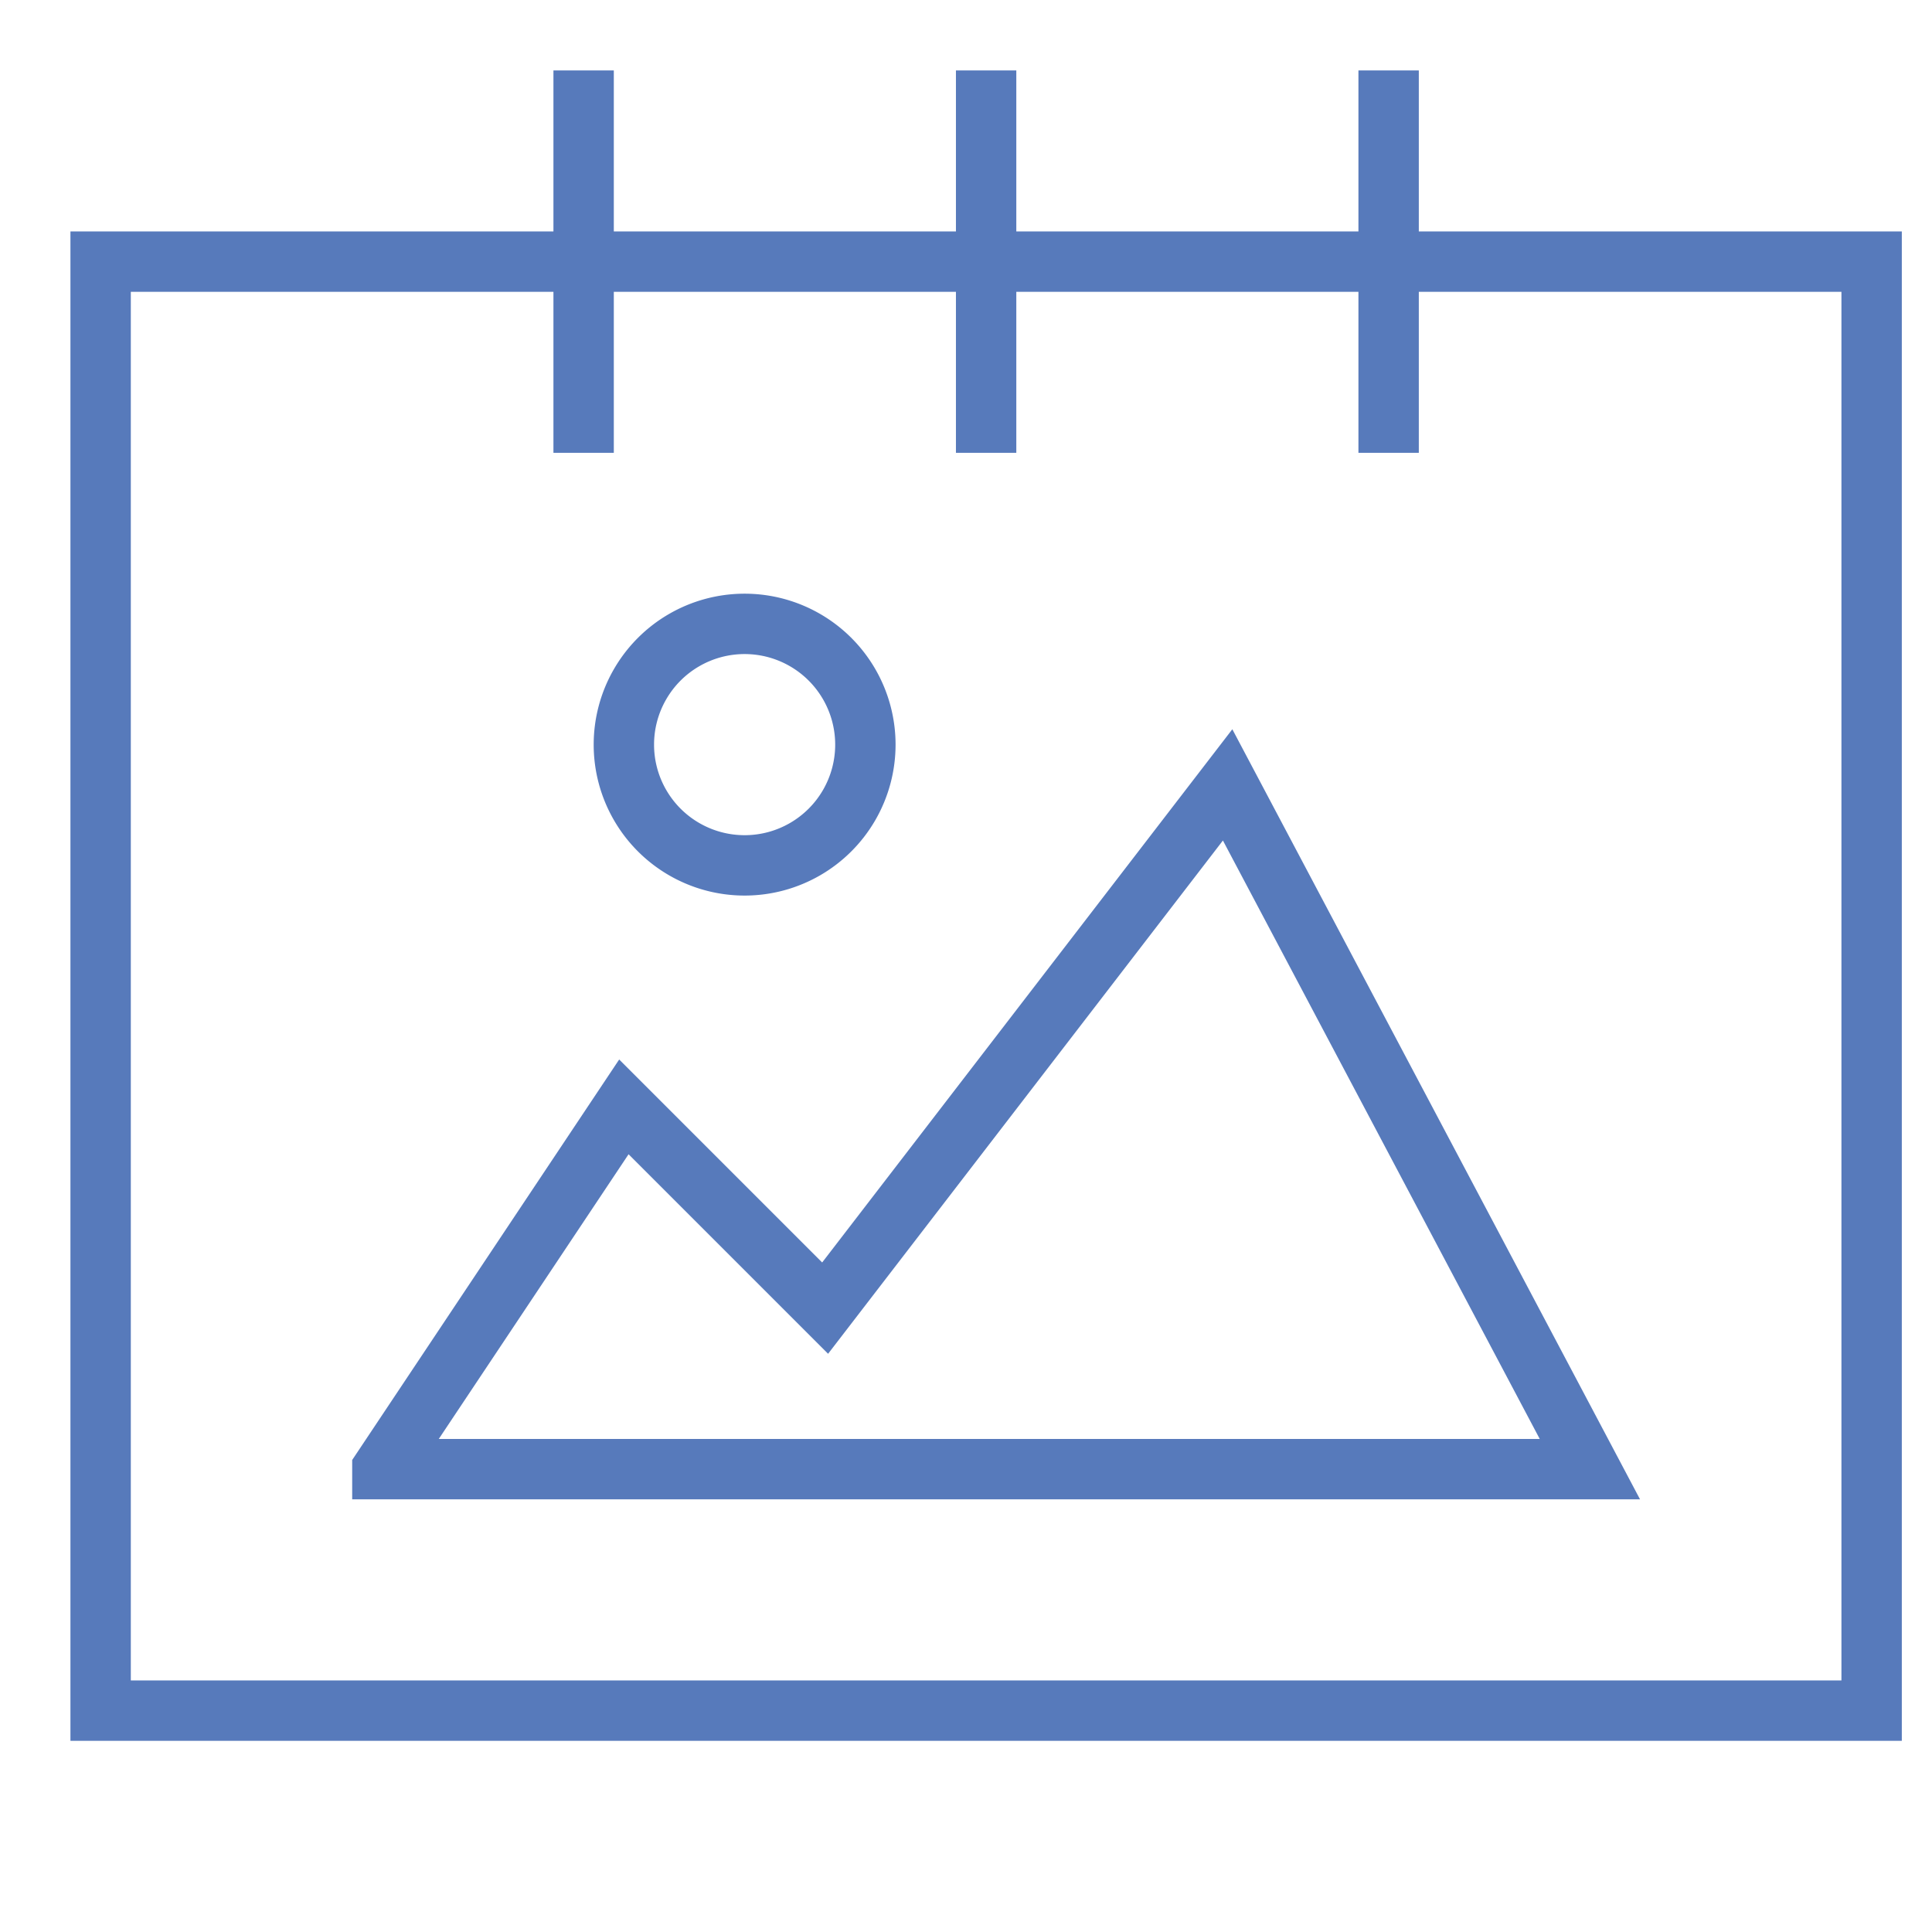 <svg width="48" height="48" viewBox="0 0 48 48" fill="none" xmlns="http://www.w3.org/2000/svg"><path d="M46.5 6.5h-44v36h44v-36zm-32-4v8m10-8v8m10-8v8" stroke="#577ABB" stroke-width="1.5" stroke-miterlimit="10" stroke-linecap="square"/><path d="M9.5 36.5l6-9 5 5 10-13 9 17h-30zm9-15a3 3 0 100-6 3 3 0 000 6z" stroke="#577ABB" stroke-width="1.5" stroke-miterlimit="10" stroke-linecap="square"/></svg>